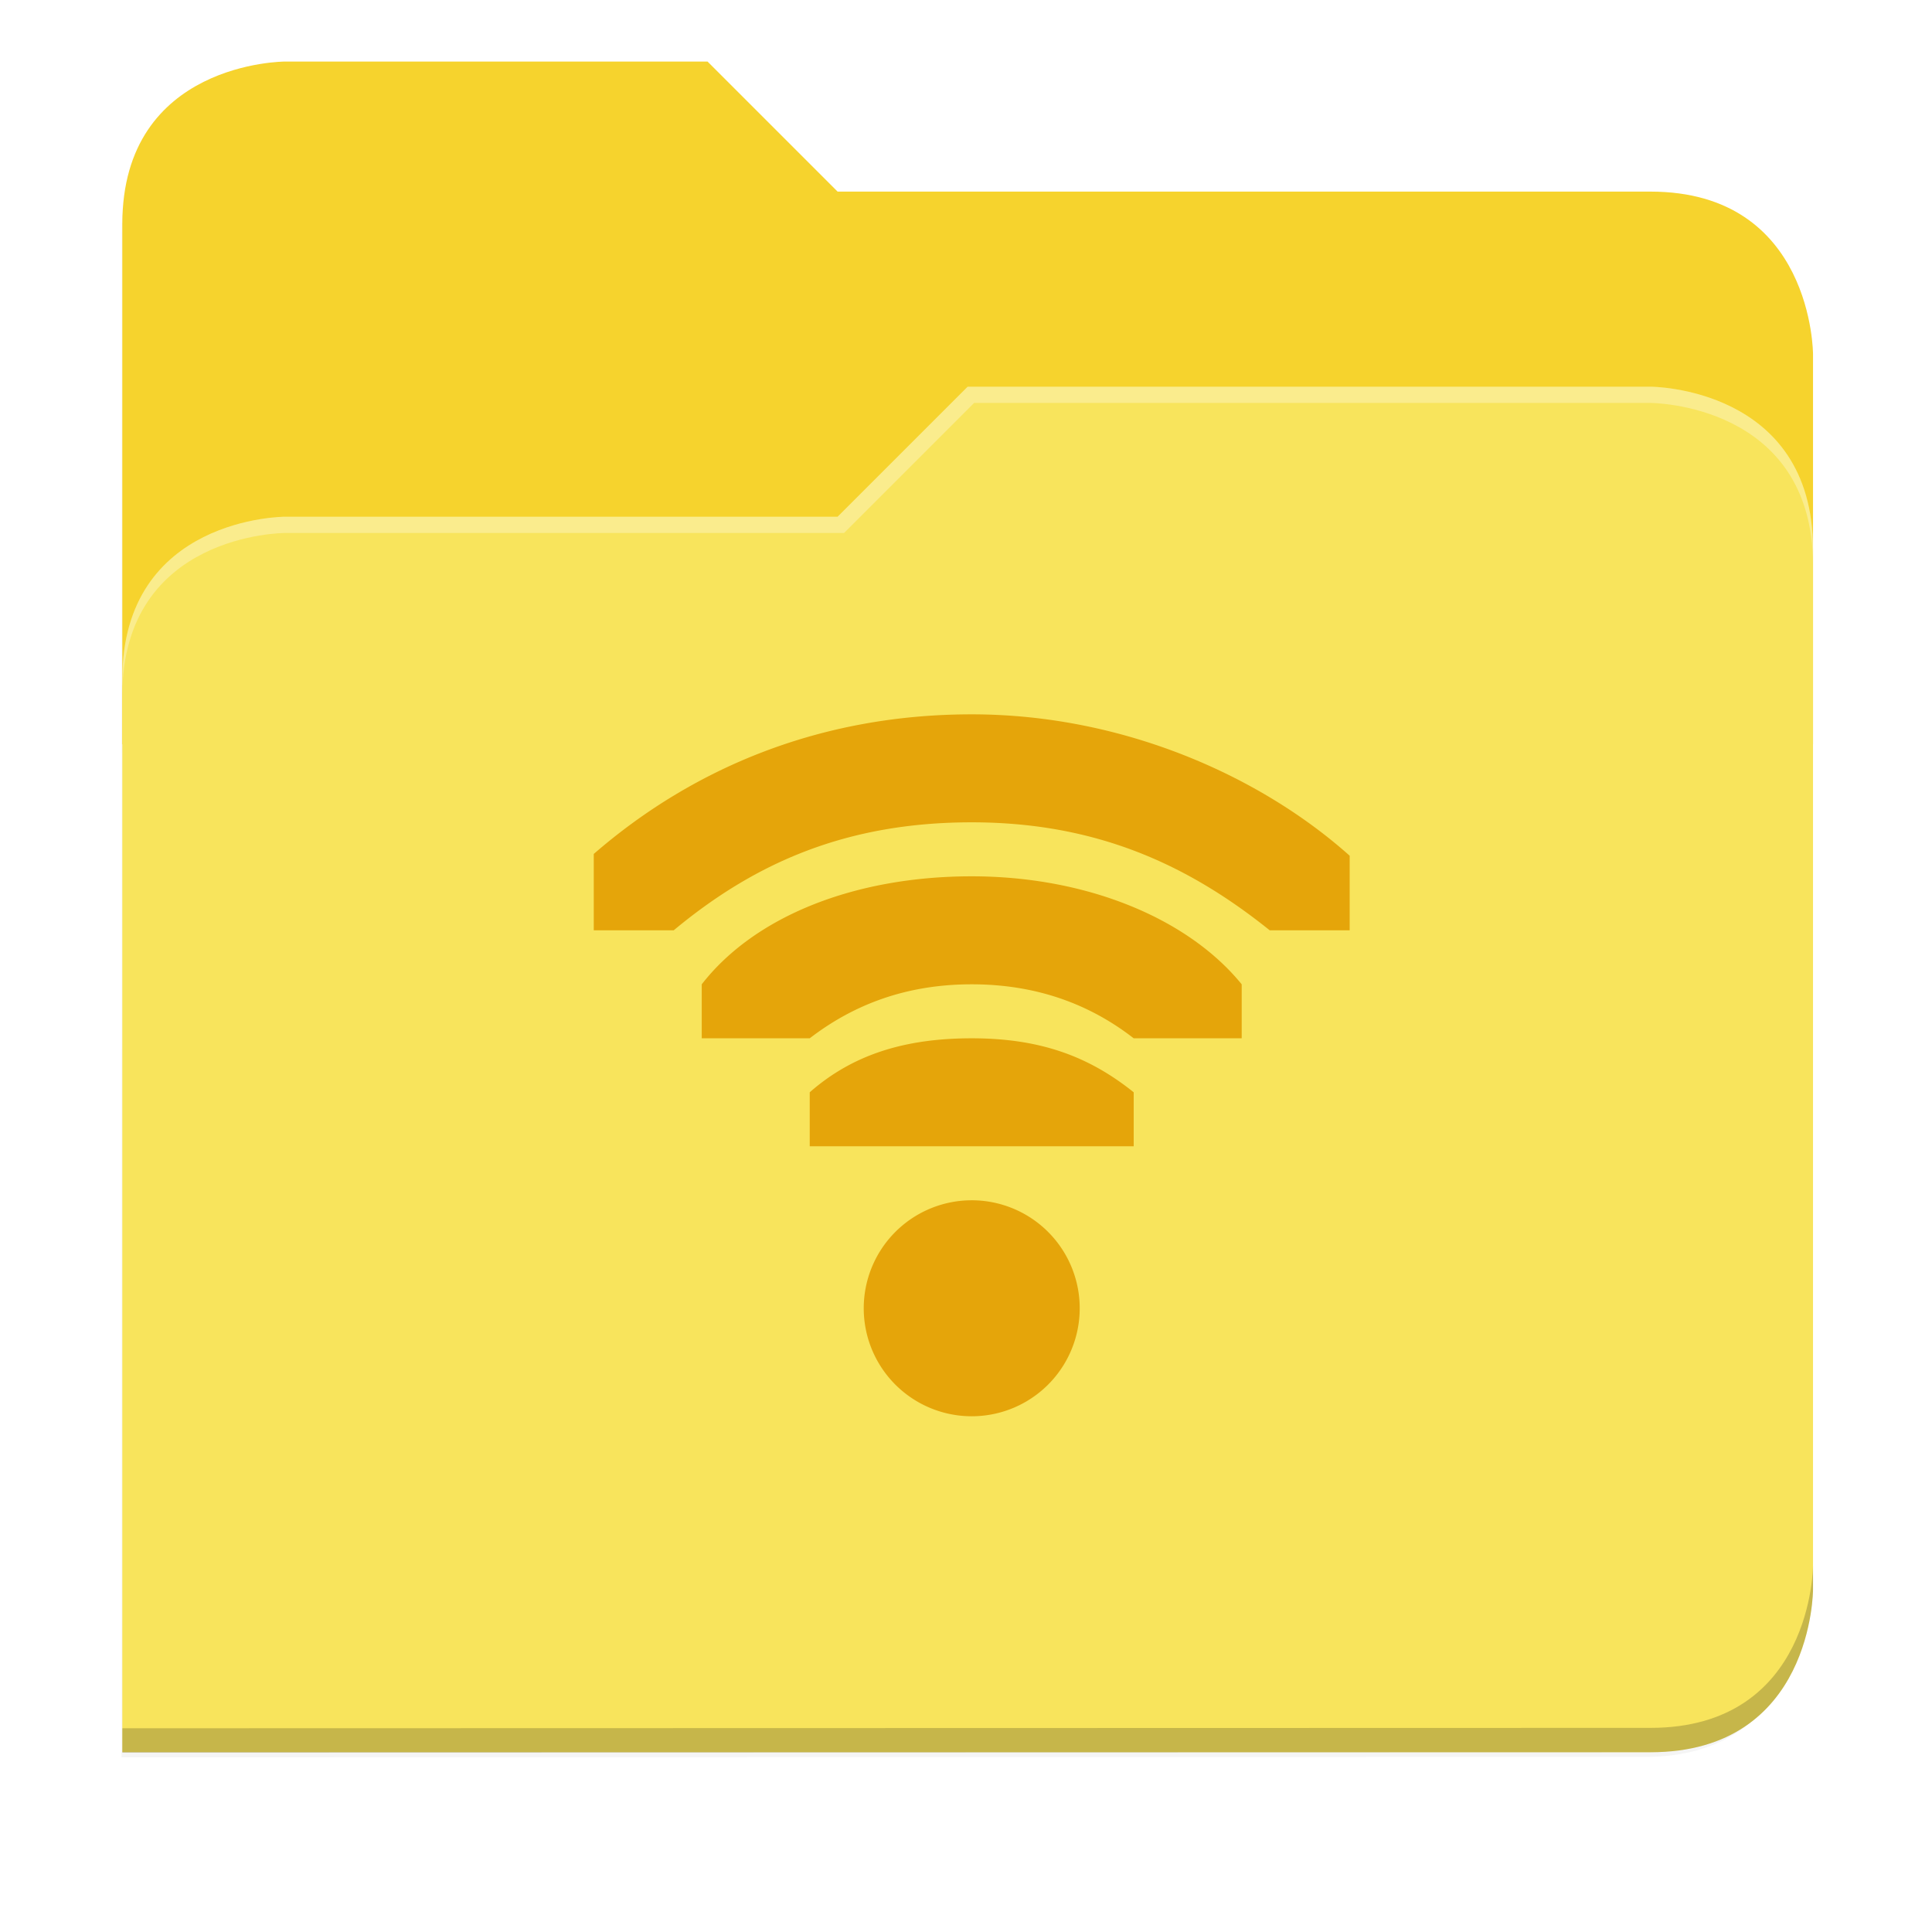 <svg xmlns="http://www.w3.org/2000/svg" xmlns:xlink="http://www.w3.org/1999/xlink" width="256" height="256" version="1.1" viewBox="0 0 67.73 67.73">
 <defs>
  <!-- drop shadow -->
  <filter id="drop_shadow" width="1.024" height="1.024" x="-.01" y="-.01" style="color-interpolation-filters:sRGB">
   <feGaussianBlur id="feGaussianBlur1304" stdDeviation="2.08"/>
  </filter>

  <!-- primary shadow -->
  <clipPath id="primary_shadow_clip" clipPathUnits="userSpaceOnUse">
   <path style="fill:#f8e45c" d="M 192,-164 H 88 c 0,0 -40,0 -40,40 V 4 h 416 v -96 c 0,0 0,-40 -40,-40 H 224 Z"/>
  </clipPath>
  <filter id="primary_shadow" width="1.217" height="1.269" x="-.11" y="-.13" style="color-interpolation-filters:sRGB">
   <feGaussianBlur id="feGaussianBlur1531" stdDeviation="18.8"/>
  </filter>
 </defs>

 <path id="drop_shadow"        fill="#000"    filter="url(#drop_shadow)"    opacity="0.2" d="m 88,-162 c 0,0 -40,0 -40,40 l -0.035,128 h 0.033 l -0.033,248.094 376.035,-0.094 c 40,0 40,-40 40,-40 v -208 -48 -48 c 0,0 0,-40 -40,-40 h -200 l -32,-32 z" transform="matrix(0.142,0,0,0.142,-2.551,25.525)"/>
 <path id="secondary"          fill="#f6d32d" filter="none"                 opacity="1.0" d="m 24.805,2.158 h -14.818 c 0,0 -5.699,0 -5.699,5.699 v 18.237 h 59.271 v -13.678 c 0,0 0,-5.699 -5.699,-5.699 h -28.496 z"/>
 <path id="primary_shadow"     fill="#000"    filter="url(#primary_shadow)" opacity="0.1" clip-path="url(#primary_shadow_clip)" d="m 256,-80 -32,32 h -136 c 0,0 -40,0 -40,40 v 264 h 376 c 40,0 40,-40 40,-40 v -256 c 0,-40 -40,-40 -40,-40 z" transform="matrix(0.142,0,0,0.142,-2.551,25.525)"/>
 <path id="primary"            fill="#f8e45c" filter="none"                 opacity="1.0" d="m 33.923,13.556 -4.559,4.559 h -19.377 c 0,0 -5.699,0 -5.699,5.699 v 37.614 h 53.572 c 5.699,0 5.699,-5.699 5.699,-5.699 v -36.474 c 0,-5.699 -5.699,-5.699 -5.699,-5.699 z"/>
 <path id="highlighing_shadow" fill="#000"    filter="none"                 opacity="0.2" d="m 63.559,54.875 c 0,0 0,5.699 -5.699,5.699 l -53.571,0.013 -5.69e-4,0.855 53.572,-0.013 c 5.699,0 5.699,-5.699 5.699,-5.699 z"/>
 <path id="highlighting"       fill="#ffffff" filter="none"                 opacity="0.3" d="m 33.923,13.556 -4.559,4.559 h -19.377 c 0,0 -5.699,0 -5.699,5.699 v 0.57 c 0,-5.699 5.699,-5.699 5.699,-5.699 h 19.604 l 4.559,-4.559 h 23.71 c 0,0 5.699,0 5.699,5.699 v -0.57 c 0,-5.699 -5.699,-5.699 -5.699,-5.699 z"/>
 <path id="wifi"               fill="#e5a50a" d="M 128.549 94.5 C 108.447 94.5 91.608 101.643 78.549 112.969 L 78.549 123.072 L 89.125 123.072 C 99.977 114.039 112.121 108.785 128.549 108.785 C 144.977 108.785 157.121 114.355 167.973 123.072 L 178.549 123.072 L 178.549 113.205 C 166.832 102.735 148.65 94.5 128.549 94.5 z M 128.549 115.928 C 113.073 115.928 99.835 121.206 92.834 130.215 L 92.834 137.357 L 107.119 137.357 C 112.753 133.025 119.684 130.215 128.549 130.215 C 137.414 130.215 144.401 133.025 149.977 137.357 L 164.264 137.357 L 164.264 130.215 C 157.158 121.48 143.739 115.928 128.549 115.928 z M 128.549 137.357 C 119.568 137.357 112.721 139.583 107.119 144.5 L 107.119 151.643 L 128.549 151.643 L 131.227 151.643 L 149.977 151.643 L 149.977 144.5 C 143.999 139.7 137.53 137.357 128.549 137.357 z M 128.357 158.787 A 14.286 14.286 0 0 0 114.264 173.072 A 14.286 14.286 0 1 0 142.836 173.072 A 14.286 14.286 0 0 0 128.357 158.787 z" transform="scale(0.265)"/>
</svg>
